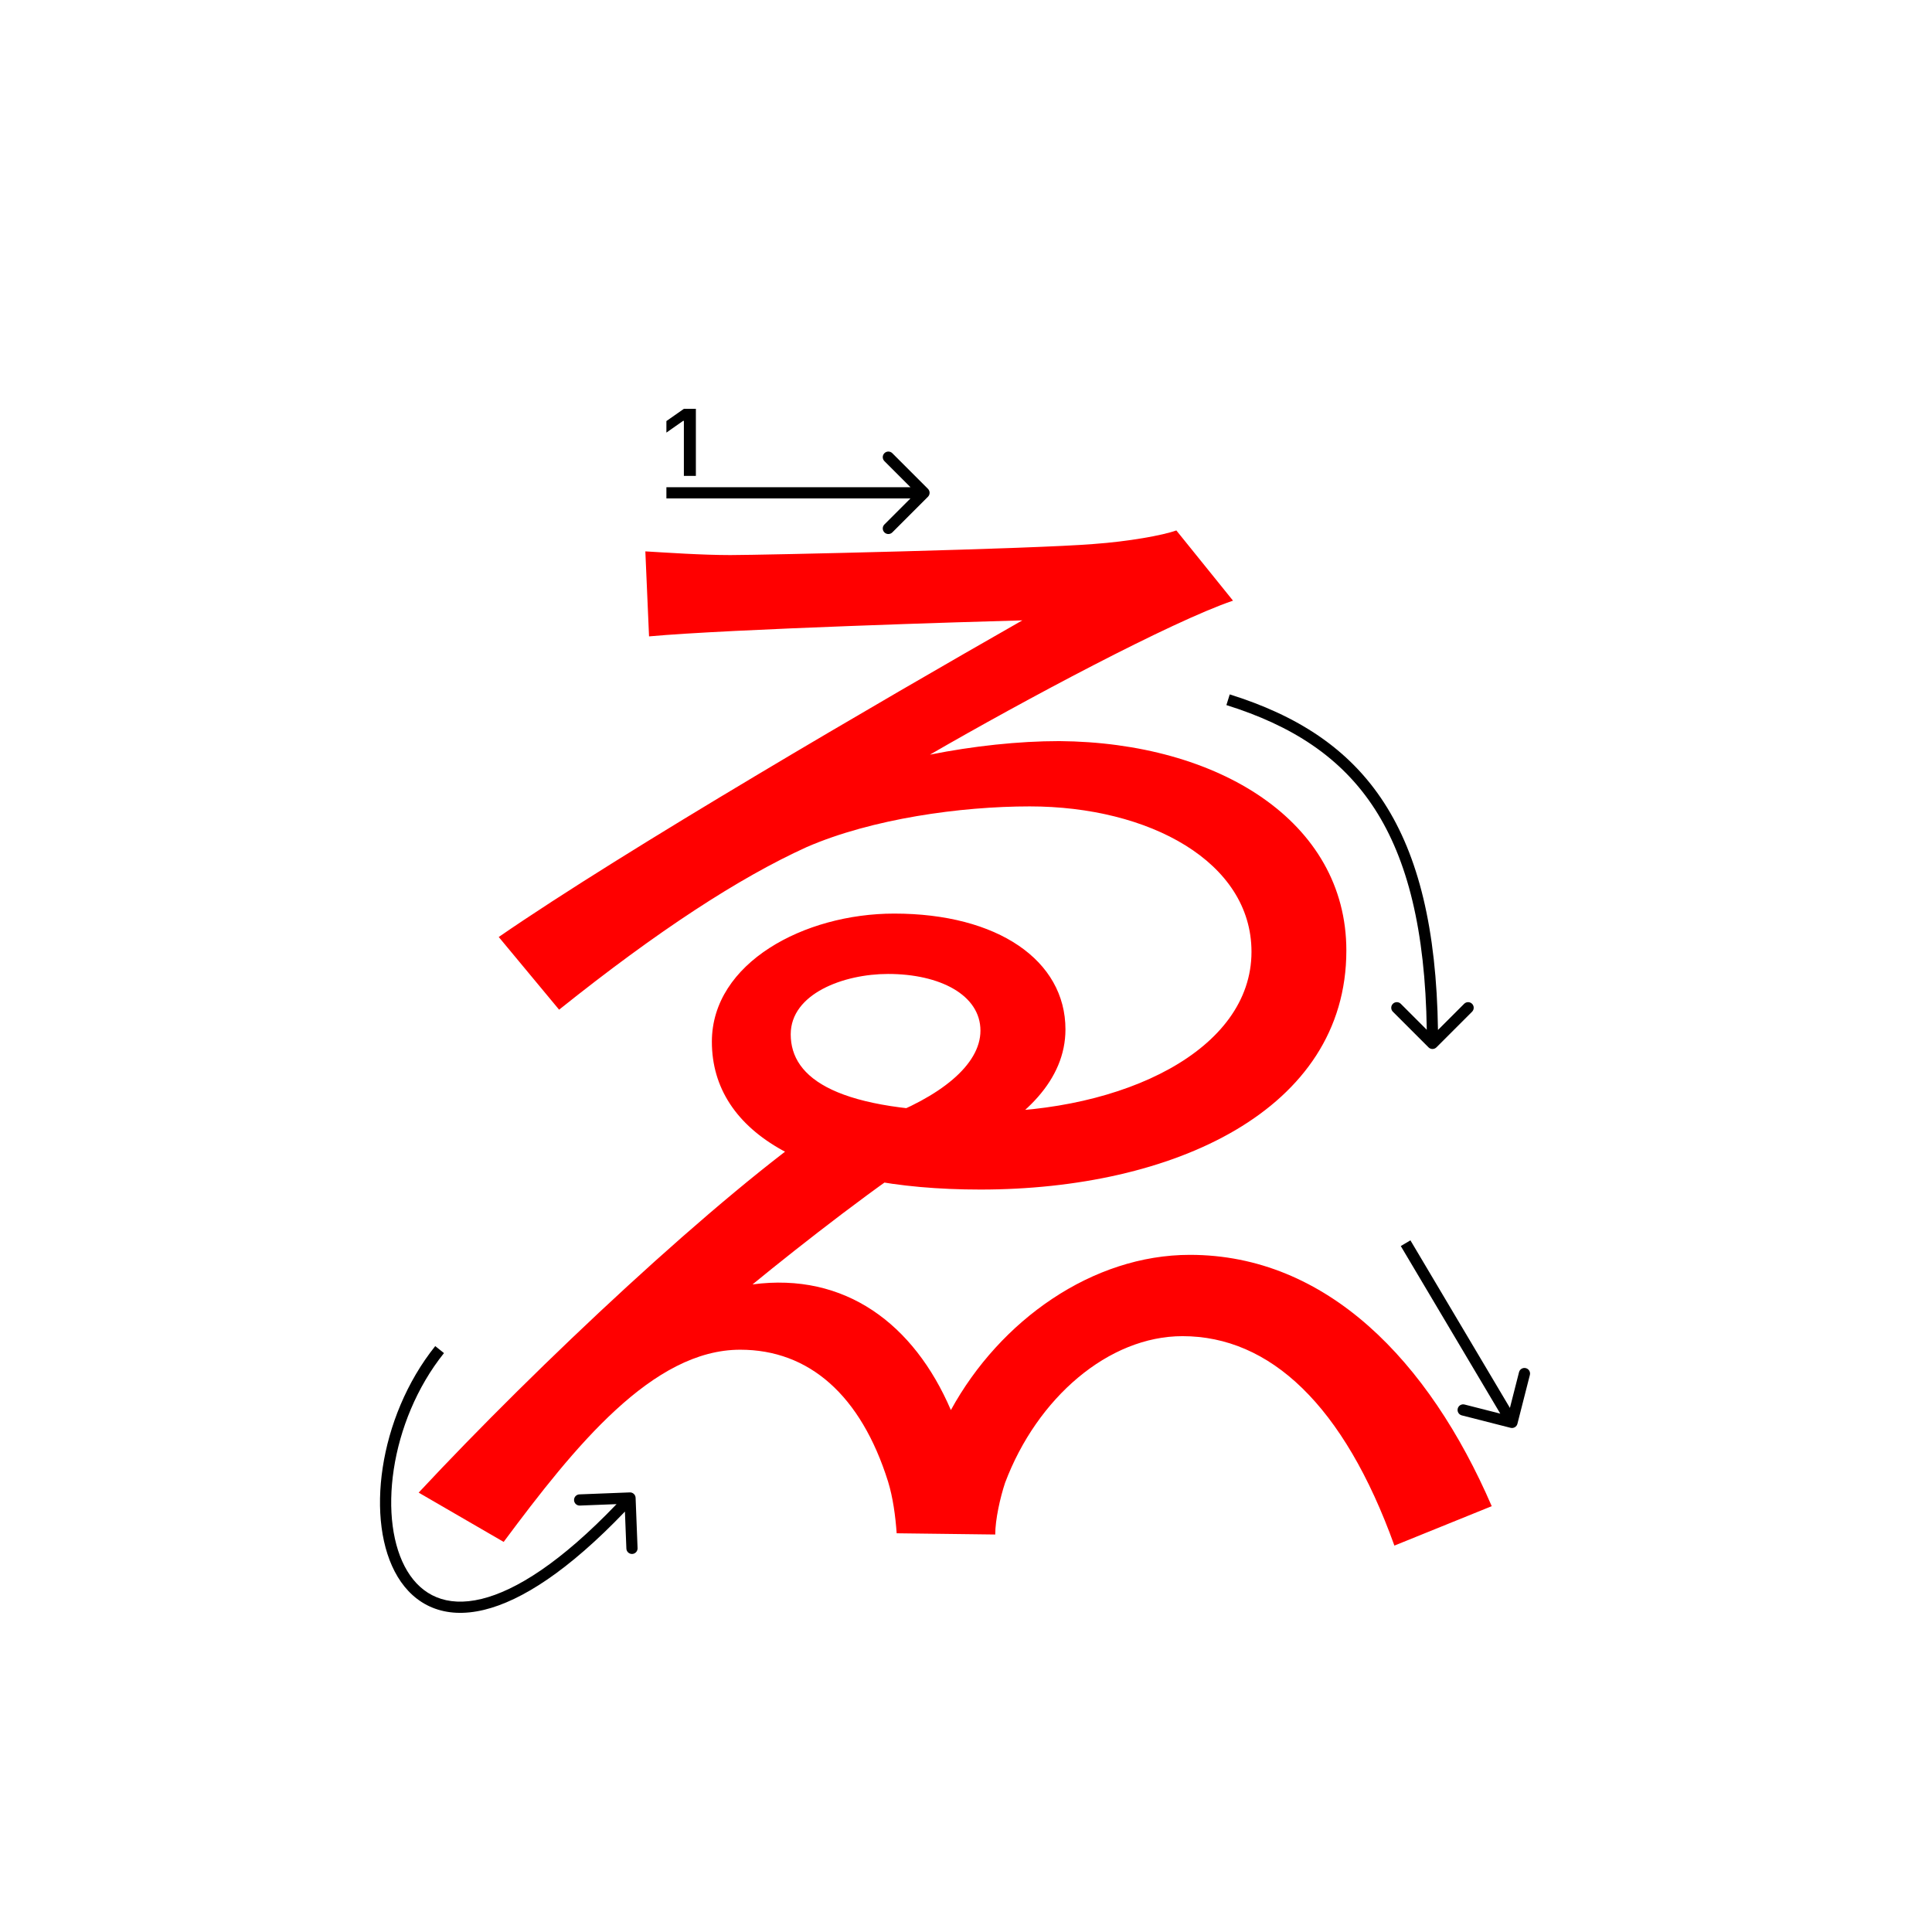 <svg width="345" height="345" viewBox="0 0 345 345" fill="none" xmlns="http://www.w3.org/2000/svg">
<path d="M115.24 98.46C118.98 98.68 125.36 99.12 130.42 99.12C136.14 99.12 184.76 98.02 195.32 97.14C201.48 96.7 207.64 95.6 210.06 94.72L220.18 107.26C209.18 111 182.78 125.08 166.06 134.76C173.76 133.22 181.9 132.34 189.16 132.34C217.54 132.56 240.42 146.64 240.42 169.74C240.42 198.34 209.4 212.42 175.08 212.42C144.72 212.42 127.12 202.52 127.12 186.02C127.12 171.94 143.62 163.14 159.68 163.14C178.16 163.14 190.26 171.5 190.26 183.82C190.26 192.84 183 199.88 172.88 204.94C171.78 205.16 167.6 205.16 166.5 205.38C157.92 210.66 142.96 222.32 134.38 229.36C150.88 227.16 163.2 236.4 169.8 251.8C178.6 235.74 195.1 224.08 212.48 224.08C236.9 224.08 255.16 243 266.38 268.96L249 276C239.98 250.92 226.78 238.6 211.16 238.6C197.96 238.6 185.2 249.6 179.48 264.78C178.6 267.42 177.72 271.38 177.72 274.02L160.12 273.8C159.9 270.72 159.46 267.42 158.58 264.56C153.74 249.16 144.5 241.02 132.18 241.02C116.56 241.02 102.7 258.18 89.94 275.34L74.76 266.54C96.1 243.66 128.22 213.52 147.8 200.1C149.12 199.88 155.5 200.1 157.04 199.88C167.82 195.92 175.08 190.2 175.08 184.04C175.08 177.66 167.82 173.92 158.58 173.92C150.66 173.92 141.2 177.44 141.2 184.7C141.2 192.62 149.56 198.56 175.08 198.56C200.6 198.56 223.48 187.56 223.48 169.96C223.48 153.9 205.22 144 183.88 144C171.56 144 155.72 146.2 144.06 151.26C131.96 156.76 117.44 166.22 99.84 180.3L89.06 167.32C111.72 151.7 157.48 125.08 182.56 110.78C174.2 111 130.42 112.32 115.9 113.64L115.24 98.46Z" fill="#f00"/>
<path fill-rule="evenodd" clip-rule="evenodd" d="M159.343 80.929L165.707 87.293C166.098 87.684 166.098 88.317 165.707 88.707L159.343 95.071C158.953 95.462 158.319 95.462 157.929 95.071C157.538 94.681 157.538 94.048 157.929 93.657L162.586 89L119 89L119 87L162.586 87L157.929 82.343C157.538 81.953 157.538 81.32 157.929 80.929C158.319 80.539 158.953 80.539 159.343 80.929Z" fill="#000"/>
<path fill-rule="evenodd" clip-rule="evenodd" d="M273.192 245.526L270.969 254.247C270.833 254.782 270.288 255.105 269.753 254.969L261.032 252.746C260.497 252.609 260.174 252.065 260.31 251.53C260.446 250.995 260.991 250.671 261.526 250.808L267.908 252.434L250.14 222.51L251.86 221.489L269.627 251.413L271.254 245.032C271.391 244.497 271.935 244.173 272.47 244.31C273.005 244.446 273.329 244.991 273.192 245.526Z" fill="#000"/>
<path fill-rule="evenodd" clip-rule="evenodd" d="M256.506 187.027C256.116 187.418 255.483 187.418 255.092 187.027L248.728 180.663C248.338 180.273 248.338 179.64 248.728 179.249C249.119 178.859 249.752 178.859 250.142 179.249L254.781 183.888C254.516 166.034 251.303 153.483 245.521 144.503C239.497 135.149 230.602 129.545 219 125.908L219.598 124C231.496 127.729 240.851 133.558 247.202 143.421C253.271 152.845 256.521 165.834 256.782 183.923L261.456 179.249C261.847 178.859 262.48 178.859 262.87 179.249C263.261 179.64 263.261 180.273 262.87 180.663L256.506 187.027Z" fill="#000"/>
<path fill-rule="evenodd" clip-rule="evenodd" d="M68.34 262.076C69.473 254.631 72.599 246.776 77.719 240.375L79.281 241.625C74.401 247.725 71.403 255.244 70.317 262.377C69.228 269.535 70.083 276.161 72.731 280.546C74.046 282.722 75.79 284.33 77.952 285.217C80.115 286.104 82.781 286.305 85.998 285.521C92.136 284.025 100.165 278.969 110.098 268.595L103.546 268.851C102.994 268.873 102.53 268.443 102.508 267.891C102.486 267.339 102.916 266.874 103.468 266.853L112.461 266.501C113.013 266.479 113.478 266.909 113.5 267.461L113.851 276.454C113.873 277.006 113.443 277.471 112.891 277.493C112.339 277.514 111.874 277.084 111.853 276.532L111.594 269.924C101.534 280.444 93.164 285.833 86.472 287.464C82.923 288.328 79.816 288.143 77.193 287.067C74.57 285.991 72.517 284.06 71.019 281.58C68.043 276.651 67.21 269.497 68.34 262.076Z" fill="#000"/>
<path d="M122.121 84.978V75.158H121.98L119 77.25V75.191L122.129 73H124.263V84.978H122.121Z" fill="#000"/>
</svg>
